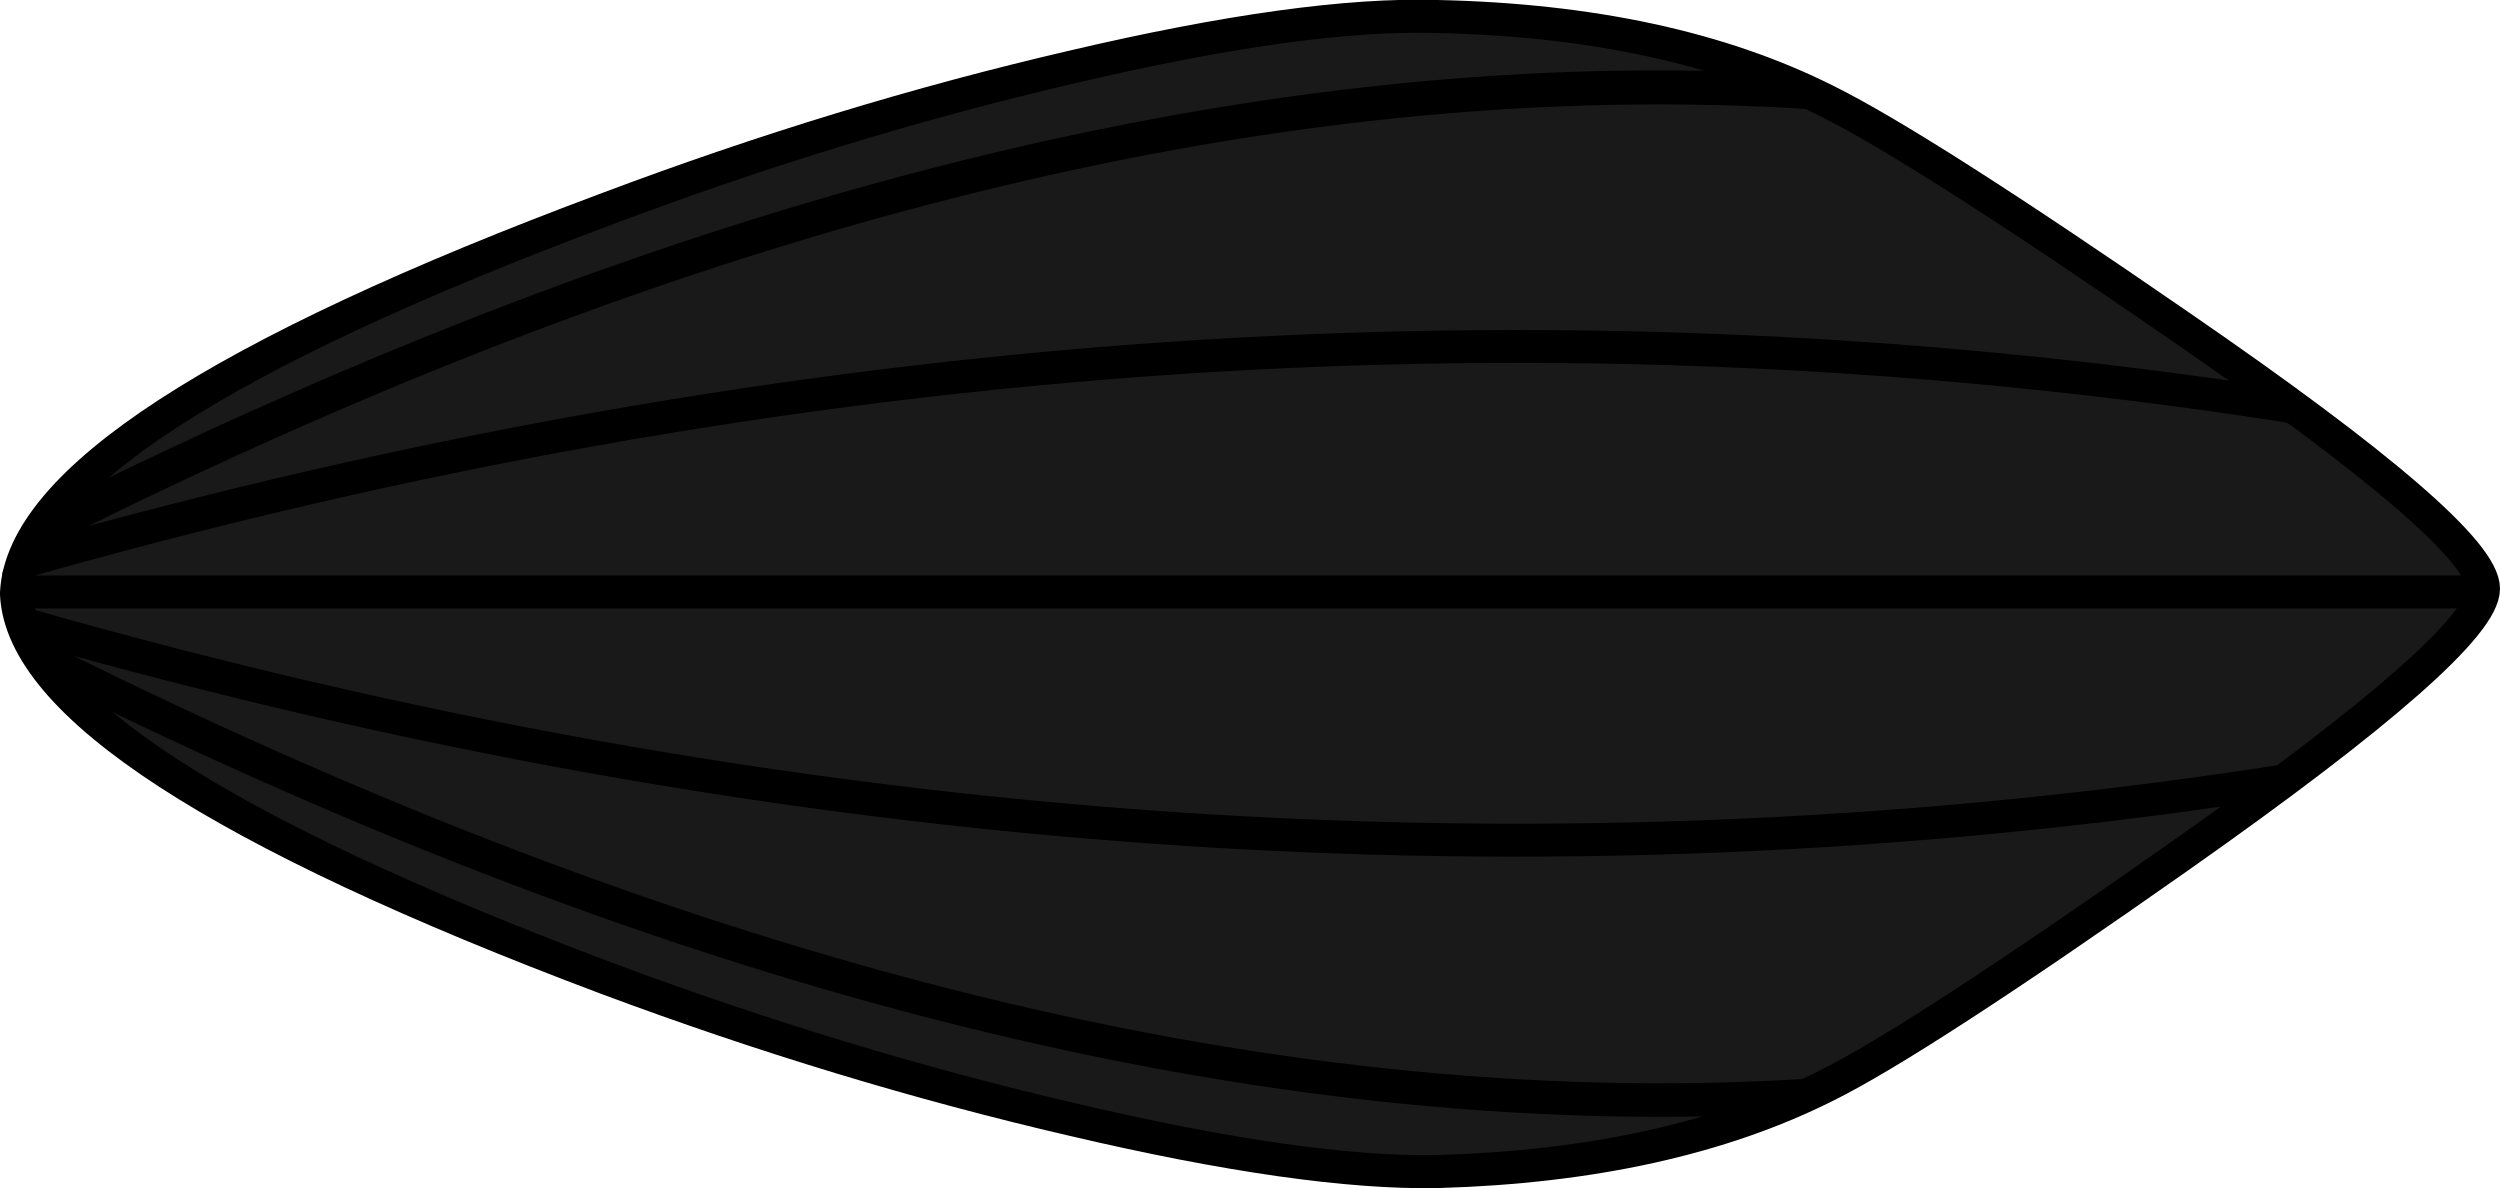 <?xml version="1.0" encoding="UTF-8" standalone="no"?>
<svg xmlns:xlink="http://www.w3.org/1999/xlink" height="71.95px" width="151.4px" xmlns="http://www.w3.org/2000/svg">
  <g transform="matrix(1.0, 0.0, 0.0, 1.0, 60.05, 35.95)">
    <path d="M27.0 -34.95 Q41.0 -34.65 50.55 -29.85 56.3 -27.0 71.95 -16.2 90.35 -3.55 90.35 -0.3 90.35 2.95 71.95 15.9 56.1 27.05 50.55 29.8 41.0 34.6 27.0 35.0 18.95 35.15 4.9 31.85 -9.1 28.6 -23.3 23.3 -58.55 10.05 -59.05 0.05 L-59.05 -0.05 Q-58.55 -10.15 -23.3 -23.3 -9.1 -28.65 4.9 -31.9 18.95 -35.2 27.0 -34.95" fill="#191919" fill-rule="evenodd" stroke="none"/>
    <path d="M27.0 -34.95 Q41.0 -34.65 50.55 -29.85 56.3 -27.0 71.95 -16.2 90.35 -3.55 90.35 -0.3 90.35 2.95 71.95 15.9 56.1 27.05 50.55 29.8 41.0 34.6 27.0 35.0 18.95 35.15 4.9 31.85 -9.1 28.6 -23.3 23.3 -58.55 10.05 -59.05 0.05 L-59.05 -0.05 Q-58.55 -10.15 -23.3 -23.3 -9.1 -28.65 4.9 -31.9 18.95 -35.2 27.0 -34.95 Z" fill="none" stroke="#000000" stroke-linecap="round" stroke-linejoin="round" stroke-width="2.0"/>
    <path d="M79.8 -10.65 Q11.65 -21.6 -59.4 -1.2 L-58.85 -1.35 -58.4 -2.55 Q11.15 -22.2 77.95 -11.95 L79.8 -10.65 M48.7 -30.95 L48.05 -31.0 50.55 -29.85 50.7 -29.8 51.55 -29.7 Q2.15 -33.55 -58.6 -2.7 L-58.25 -2.9 -57.15 -4.65 Q0.95 -33.7 48.7 -30.95 M90.35 -0.3 L90.2 0.4 -59.0 0.4 -59.05 0.05 -59.05 -0.05 -59.0 -0.6 90.35 -0.6 90.35 -0.3 M-58.15 3.05 Q1.8 33.25 50.6 29.8 L50.55 29.8 47.95 31.0 Q0.55 33.4 -57.05 4.75 L-58.15 3.05 M-58.85 1.25 Q11.55 21.45 79.15 10.7 L77.45 11.95 Q10.9 22.15 -58.45 2.45 L-58.85 1.25" fill="#000000" fill-rule="evenodd" stroke="none"/>
    <path d="M79.8 -10.65 Q11.65 -21.6 -59.4 -1.2 L-58.85 -1.35 -58.4 -2.55 Q11.15 -22.2 77.95 -11.95 L79.8 -10.65 M48.7 -30.95 Q0.95 -33.7 -57.15 -4.65 L-58.25 -2.9 -58.6 -2.7 Q2.15 -33.55 51.55 -29.7 L50.7 -29.8 50.55 -29.85 48.05 -31.0 48.7 -30.95 M90.35 -0.3 L90.2 0.4 -59.0 0.4 -59.05 0.05 -59.05 -0.05 -59.0 -0.6 90.35 -0.6 90.35 -0.3 M-58.15 3.05 Q1.8 33.25 50.6 29.8 L50.55 29.8 47.95 31.0 Q0.55 33.4 -57.05 4.75 L-58.15 3.05 M-58.85 1.25 Q11.55 21.45 79.15 10.7 L77.45 11.95 Q10.9 22.15 -58.45 2.45 L-58.85 1.25" fill="none" stroke="#000000" stroke-linecap="round" stroke-linejoin="round" stroke-width="1.0"/>
  </g>
</svg>
